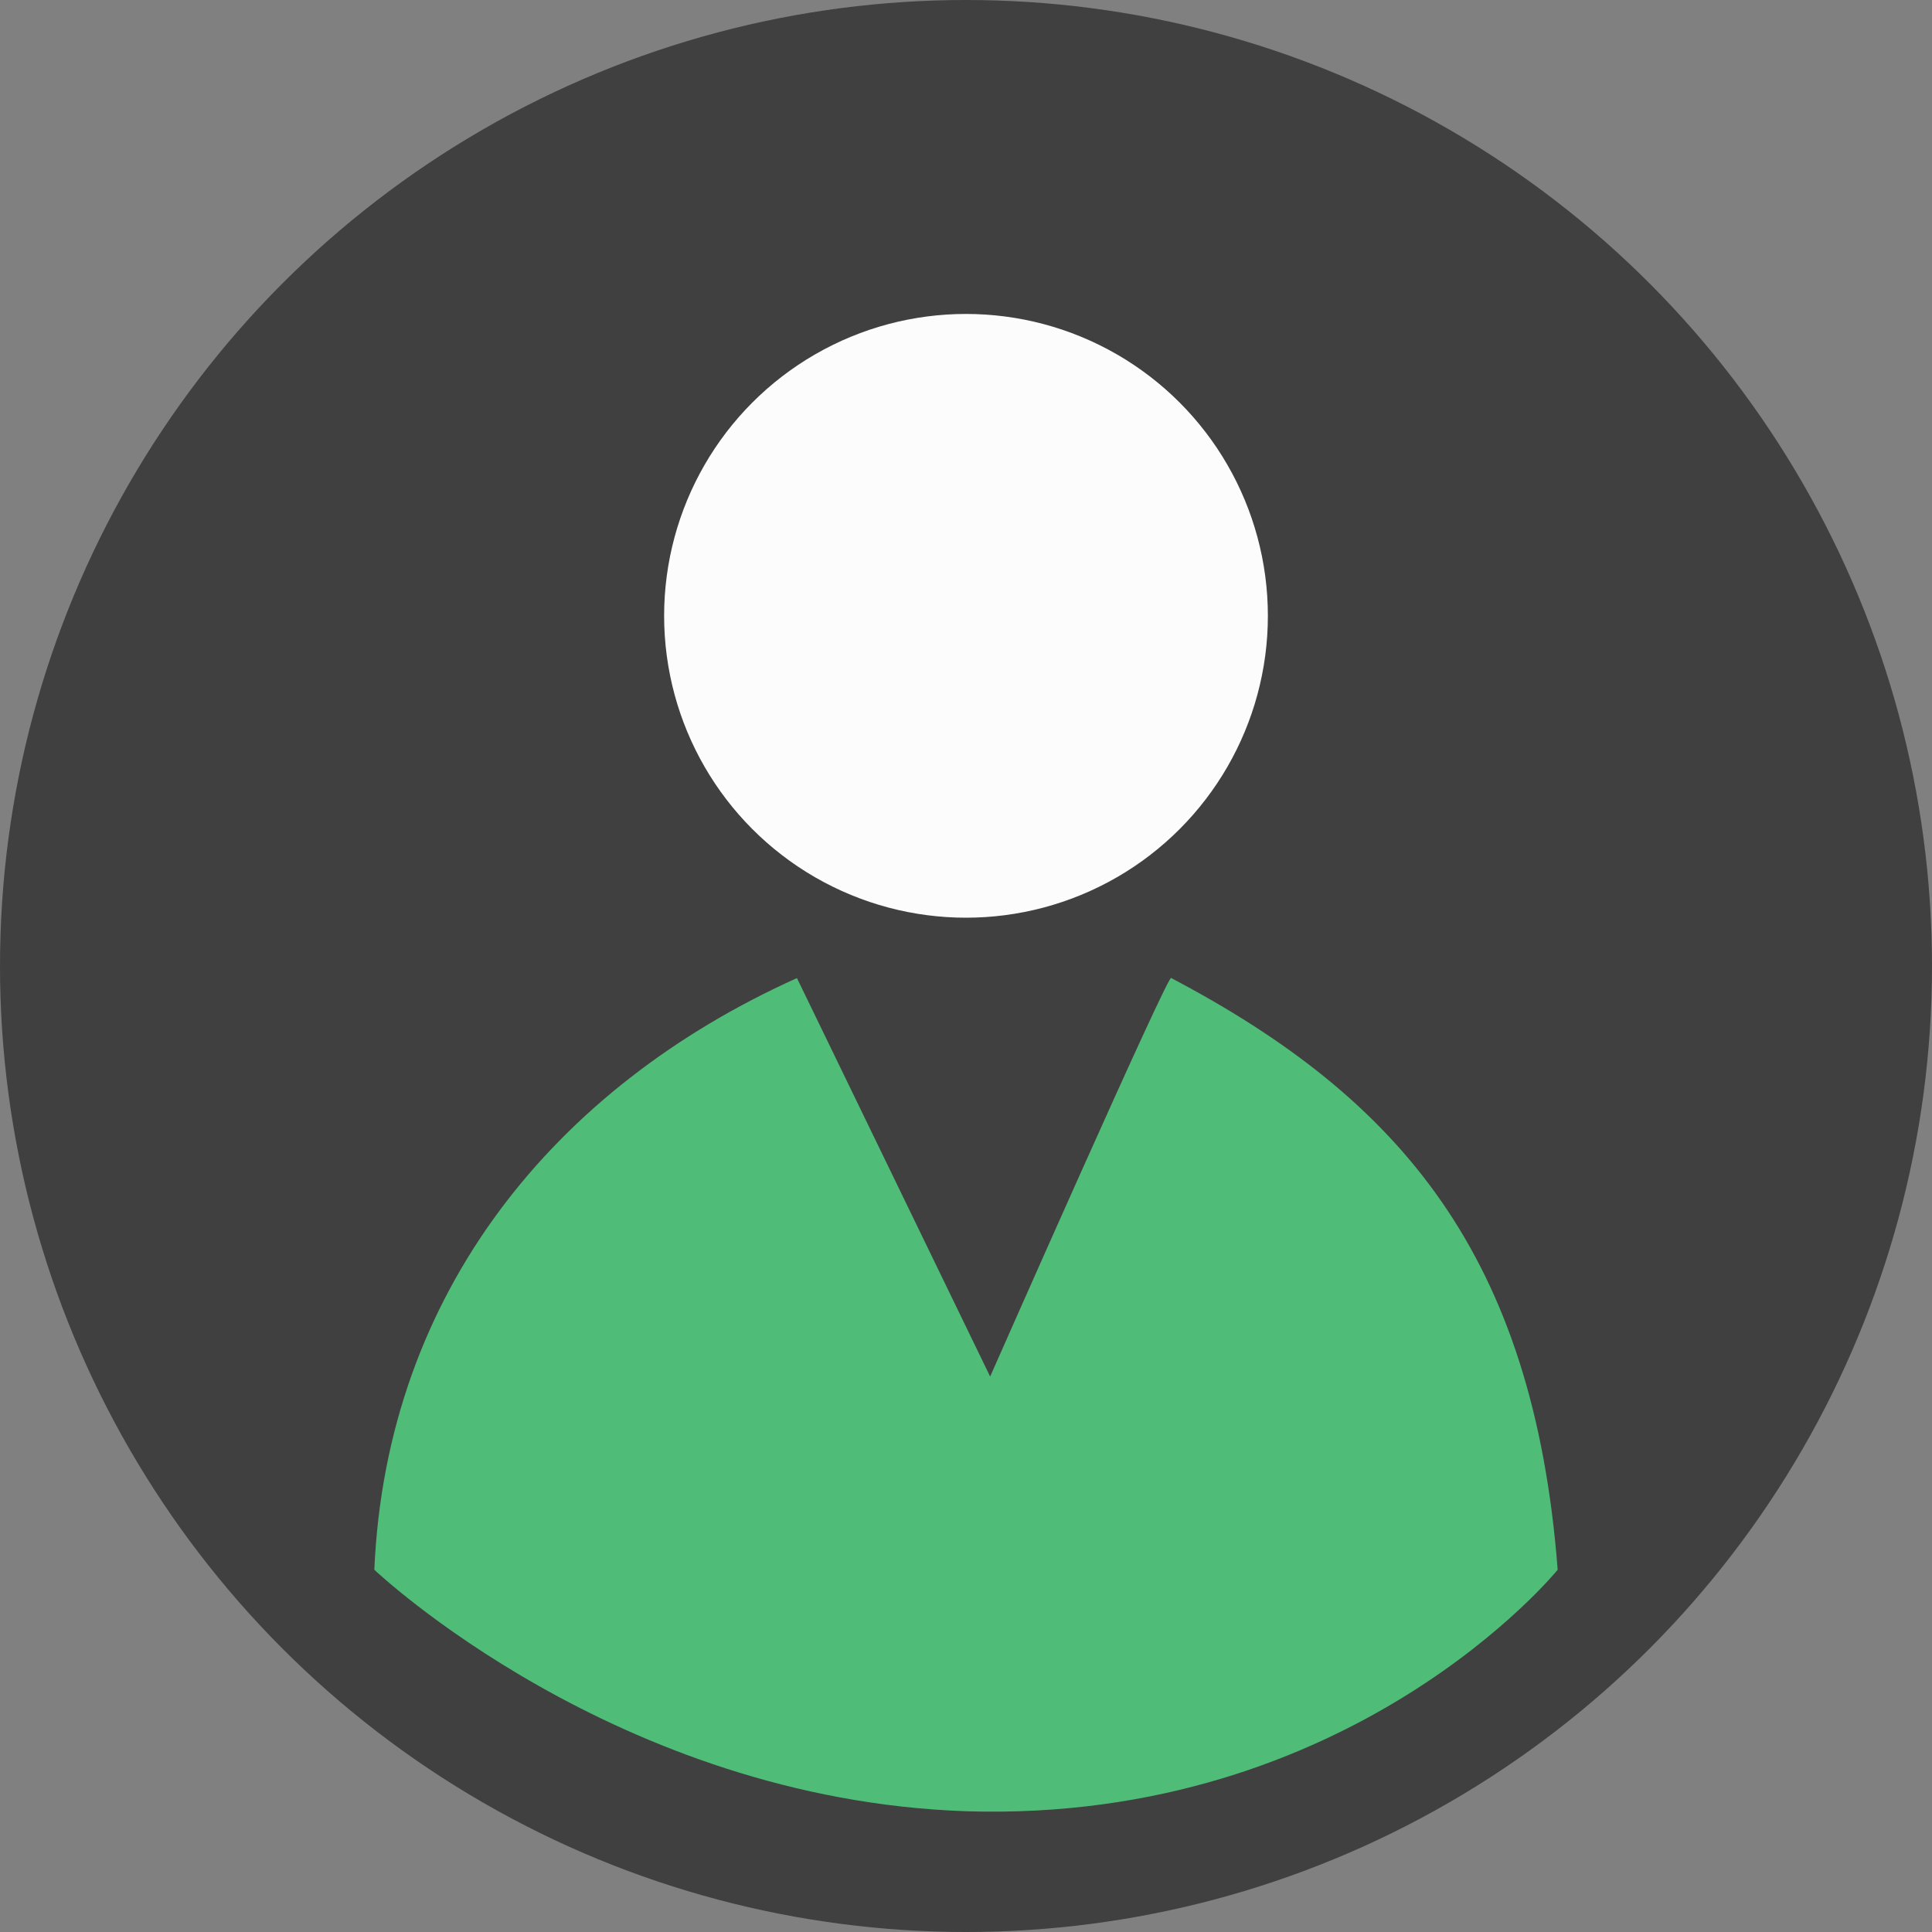 <?xml version="1.0" encoding="utf-8"?>
<!-- Generator: Adobe Illustrator 20.0.0, SVG Export Plug-In . SVG Version: 6.00 Build 0)  -->
<svg version="1.1" xmlns="http://www.w3.org/2000/svg" xmlns:xlink="http://www.w3.org/1999/xlink" x="0px" y="0px"
	 viewBox="0 0 16 16" style="enable-background:new 0 0 16 16;" xml:space="preserve">
<rect x="0" y="0" width="16" height="16" fill="#808080" stroke="none"/>
<style type="text/css">
	.st0{fill:#404040;}
	.st1{fill:#4FBC78;}
	.st2{fill:#FCFCFC;}
</style>
<g id="Layer_1">
	<circle class="st0" cx="8" cy="8" r="8"/>
</g>
<g id="Layer_2">
	<path class="st1" d="M9.7,8.1c0-0.1-1.5,3.3-1.5,3.3L6.6,8.1C4.6,9,3.2,10.7,3.1,13c0,0,2,1.9,4.9,2c3.2,0.1,4.9-2,4.9-2
		C12.7,10.4,11.6,9.1,9.7,8.1z"/>
	<circle class="st2" cx="8" cy="5.1" r="2.5"/>
</g>
</svg>
